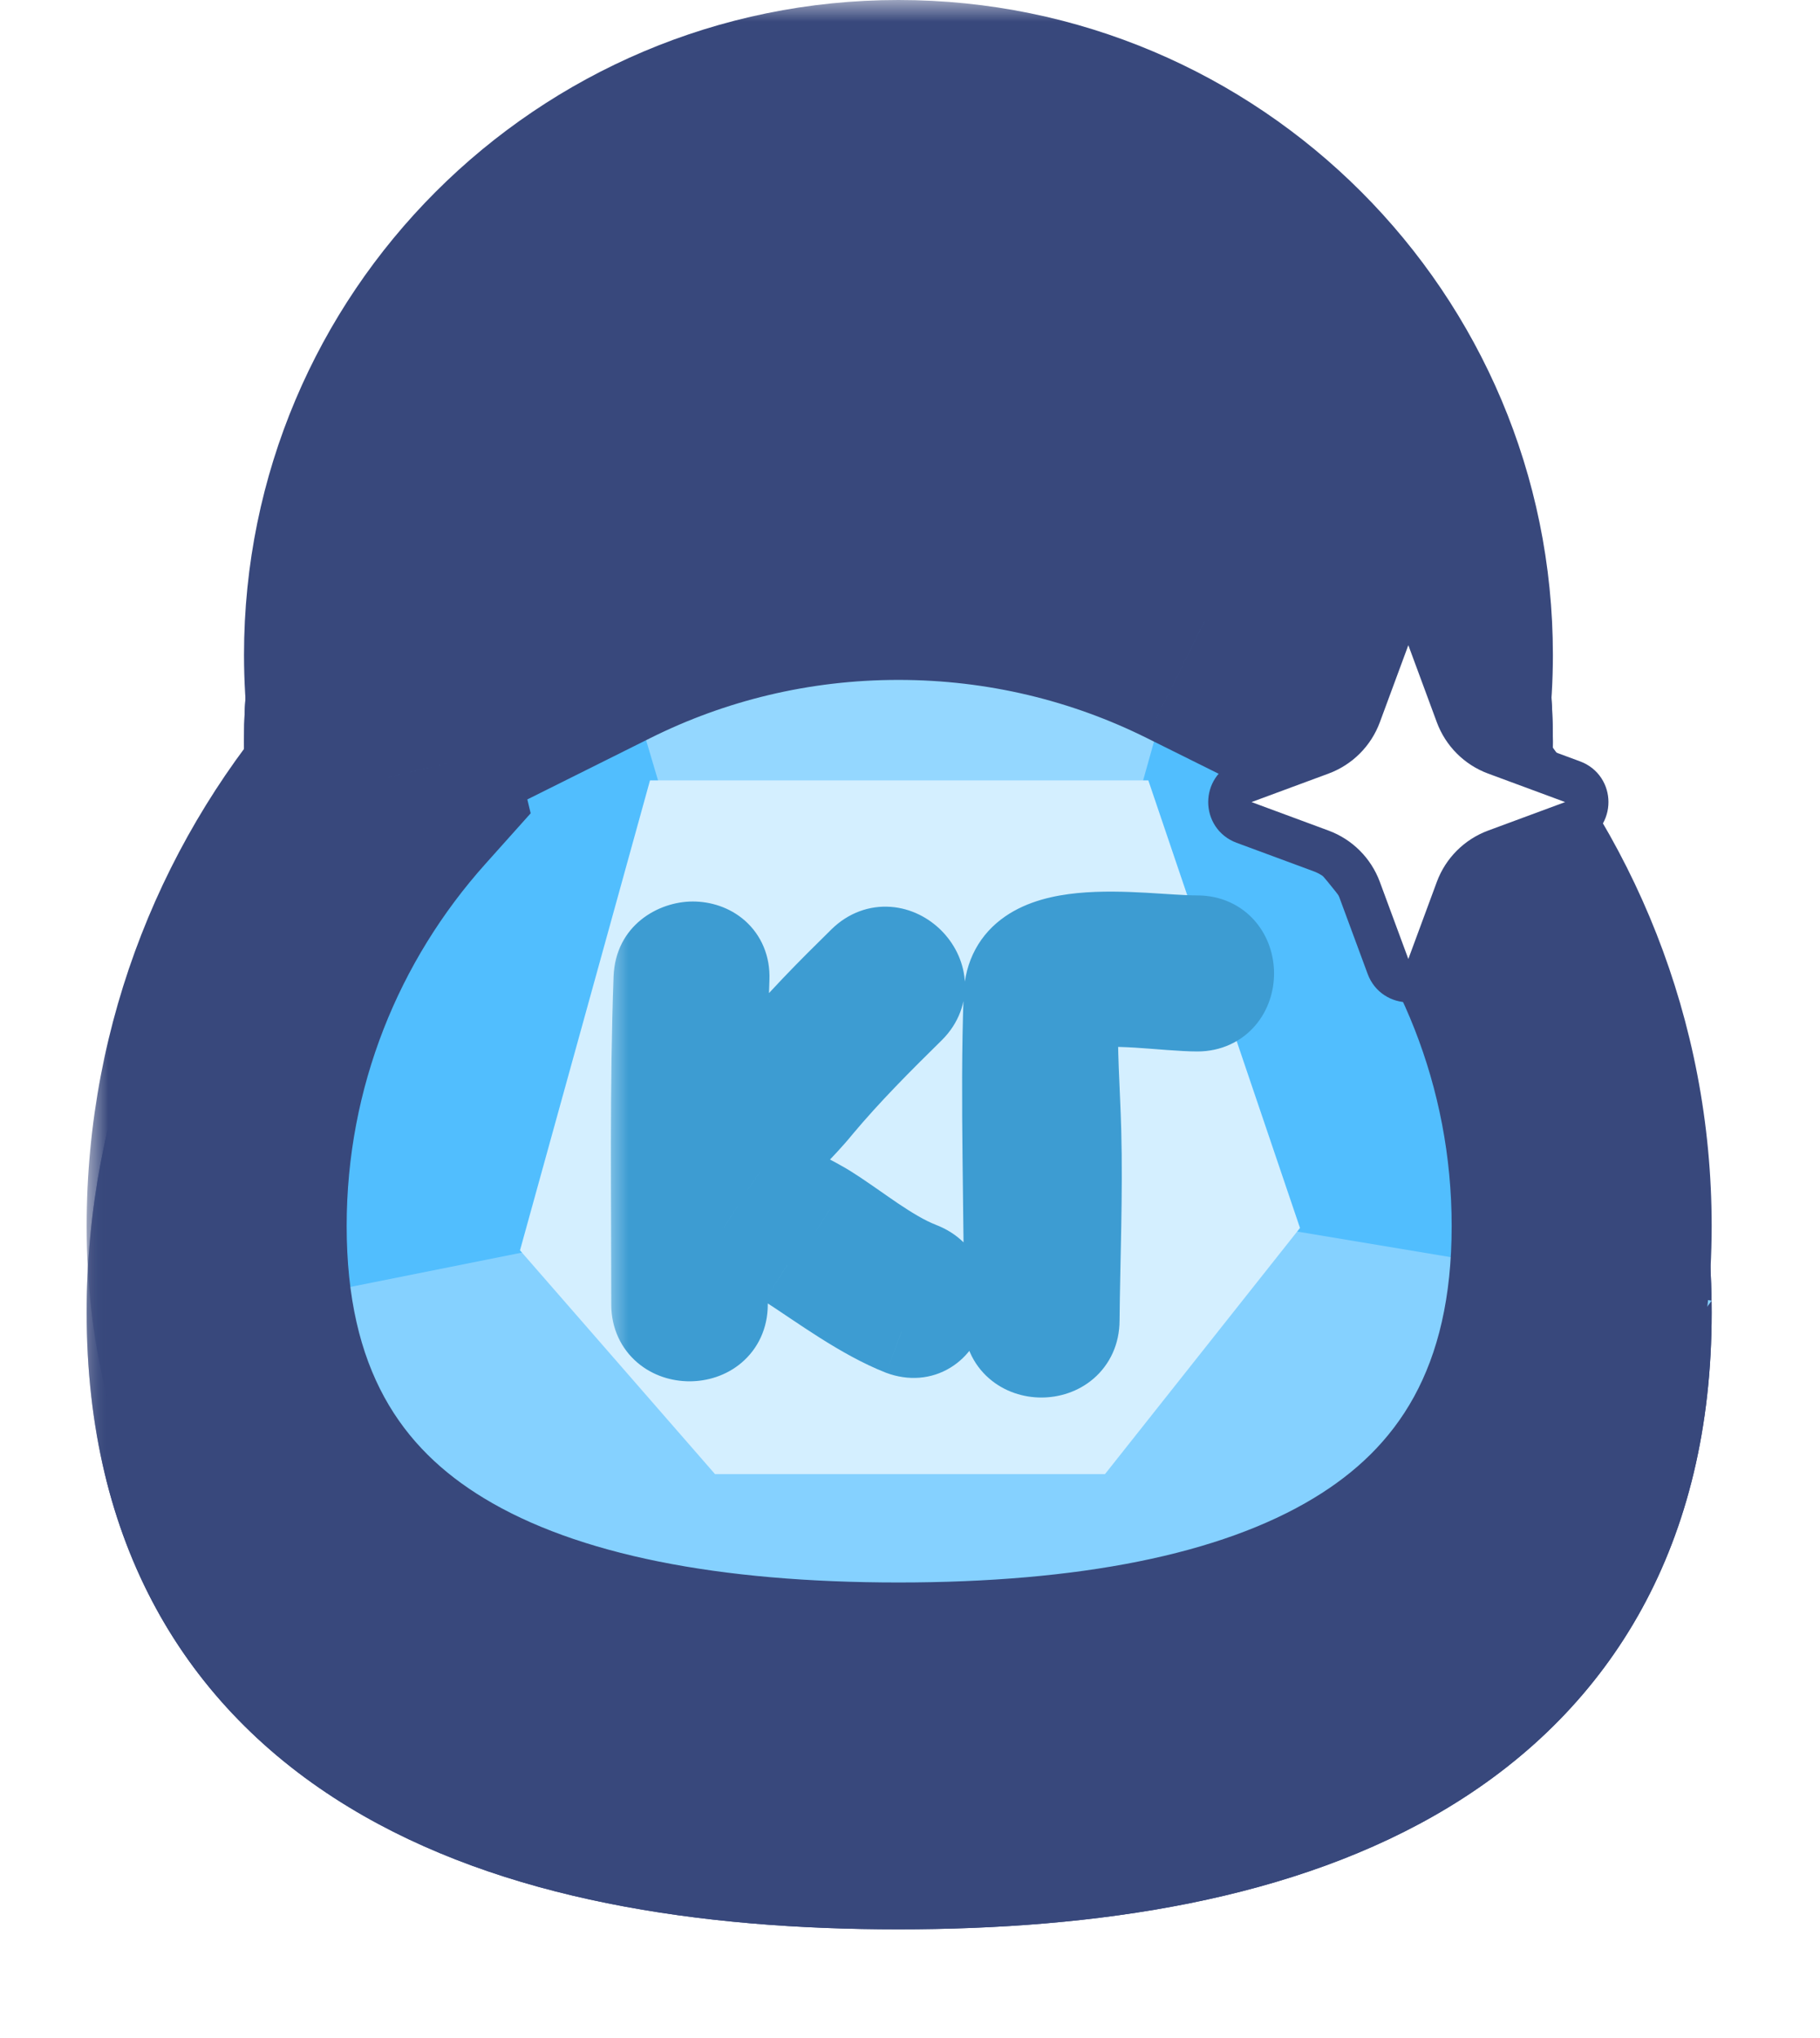 <svg width="42" height="47" viewBox="0 0 42 47" fill="none" xmlns="http://www.w3.org/2000/svg">
<g filter="url(#filter0_d_293_524)">
<mask id="path-1-outside-1_293_524" maskUnits="userSpaceOnUse" x="2" y="0" width="38" height="43" fill="black">
<rect fill="white" x="2" width="38" height="43"/>
<path fill-rule="evenodd" clip-rule="evenodd" d="M13.672 14.337C15.795 13.278 18.194 12.682 20.733 12.682C23.27 12.682 25.669 13.277 27.795 14.334C27.412 10.773 24.396 8 20.733 8C17.07 8 14.053 10.774 13.672 14.337ZM8.963 17.929C8.746 17.022 8.631 16.076 8.631 15.103C8.631 8.418 14.05 3 20.733 3C27.418 3 32.836 8.418 32.836 15.103C32.836 16.07 32.723 17.011 32.508 17.913C34.99 20.668 36.5 24.298 36.5 28.277C36.5 36.89 29.423 39.5 20.733 39.5C12.044 39.5 5 36.89 5 28.277C5 24.306 6.497 20.682 8.963 17.929Z"/>
</mask>
<path fill-rule="evenodd" clip-rule="evenodd" d="M13.672 14.337C15.795 13.278 18.194 12.682 20.733 12.682C23.27 12.682 25.669 13.277 27.795 14.334C27.412 10.773 24.396 8 20.733 8C17.07 8 14.053 10.774 13.672 14.337ZM8.963 17.929C8.746 17.022 8.631 16.076 8.631 15.103C8.631 8.418 14.05 3 20.733 3C27.418 3 32.836 8.418 32.836 15.103C32.836 16.07 32.723 17.011 32.508 17.913C34.99 20.668 36.5 24.298 36.5 28.277C36.5 36.89 29.423 39.5 20.733 39.5C12.044 39.5 5 36.89 5 28.277C5 24.306 6.497 20.682 8.963 17.929Z" fill="#A2DCFF"/>
<path d="M13.672 14.337L10.689 14.018L10.105 19.468L15.011 17.022L13.672 14.337ZM27.795 14.334L26.459 17.02L31.364 19.458L30.778 14.013L27.795 14.334ZM8.963 17.929L11.198 19.93L12.246 18.759L11.88 17.231L8.963 17.929ZM32.508 17.913L29.59 17.219L29.225 18.75L30.279 19.92L32.508 17.913ZM15.011 17.022C16.727 16.166 18.668 15.682 20.733 15.682V9.682C17.72 9.682 14.864 10.39 12.333 11.652L15.011 17.022ZM20.733 15.682C22.796 15.682 24.739 16.165 26.459 17.02L29.131 11.647C26.599 10.389 23.744 9.682 20.733 9.682V15.682ZM30.778 14.013C30.232 8.944 25.945 5 20.733 5V11C22.847 11 24.591 12.601 24.812 14.655L30.778 14.013ZM20.733 5C15.52 5 11.232 8.947 10.689 14.018L16.655 14.657C16.875 12.602 18.619 11 20.733 11V5ZM5.631 15.103C5.631 16.312 5.774 17.493 6.045 18.627L11.88 17.231C11.718 16.551 11.631 15.839 11.631 15.103H5.631ZM20.733 0C12.393 0 5.631 6.762 5.631 15.103H11.631C11.631 10.075 15.706 6 20.733 6V0ZM35.836 15.103C35.836 6.762 29.075 0 20.733 0V6C25.761 6 29.836 10.075 29.836 15.103H35.836ZM35.427 18.607C35.695 17.479 35.836 16.305 35.836 15.103H29.836C29.836 15.835 29.75 16.543 29.59 17.219L35.427 18.607ZM30.279 19.92C32.288 22.15 33.5 25.074 33.5 28.277H39.5C39.5 23.523 37.692 19.185 34.737 15.905L30.279 19.92ZM33.5 28.277C33.5 31.585 32.236 33.393 30.321 34.552C28.162 35.86 24.876 36.5 20.733 36.5V42.5C25.279 42.5 29.878 41.835 33.429 39.684C37.225 37.386 39.5 33.581 39.5 28.277H33.5ZM20.733 36.5C16.59 36.5 13.315 35.86 11.165 34.554C9.261 33.398 8 31.591 8 28.277H2C2 33.575 4.261 37.381 8.051 39.682C11.595 41.835 16.188 42.5 20.733 42.5V36.5ZM8 28.277C8 25.076 9.204 22.157 11.198 19.93L6.728 15.927C3.791 19.207 2 23.536 2 28.277H8Z" fill="#38487C" mask="url(#path-1-outside-1_293_524)"/>
<mask id="path-3-outside-2_293_524" maskUnits="userSpaceOnUse" x="12.262" y="20.154" width="16" height="13" fill="black">
<rect fill="white" x="12.262" y="20.154" width="16" height="13"/>
<path d="M19.491 29.334C20.453 29.698 20.037 31.245 19.062 30.881C18.139 30.517 17.268 29.854 16.436 29.321C16.02 29.048 15.461 28.788 14.967 28.463C14.98 29.061 14.98 29.646 14.98 30.244C14.98 31.271 13.368 31.271 13.368 30.244C13.368 27.735 13.329 25.226 13.42 22.717C13.459 21.69 15.058 21.69 15.019 22.717C14.98 23.718 14.967 24.719 14.967 25.72C15.318 25.343 15.695 24.979 16.007 24.589C16.657 23.783 17.411 23.029 18.152 22.301C18.893 21.573 20.024 22.704 19.296 23.432C18.555 24.16 17.827 24.888 17.164 25.681C16.761 26.175 16.241 26.643 15.825 27.15C16.293 27.475 17.06 27.813 17.411 28.047C18.048 28.45 18.789 29.061 19.491 29.334ZM25.893 21.807C26.92 21.807 26.92 23.406 25.893 23.406C25.165 23.406 23.891 23.185 23.072 23.38C23.033 24.329 23.111 25.317 23.137 26.253C23.176 27.709 23.111 29.165 23.098 30.608C23.098 31.648 21.486 31.648 21.499 30.608C21.525 28.125 21.408 25.616 21.499 23.133C21.564 21.209 24.567 21.807 25.893 21.807Z"/>
</mask>
<path d="M19.491 29.334C20.453 29.698 20.037 31.245 19.062 30.881C18.139 30.517 17.268 29.854 16.436 29.321C16.02 29.048 15.461 28.788 14.967 28.463C14.98 29.061 14.98 29.646 14.98 30.244C14.98 31.271 13.368 31.271 13.368 30.244C13.368 27.735 13.329 25.226 13.42 22.717C13.459 21.69 15.058 21.69 15.019 22.717C14.98 23.718 14.967 24.719 14.967 25.72C15.318 25.343 15.695 24.979 16.007 24.589C16.657 23.783 17.411 23.029 18.152 22.301C18.893 21.573 20.024 22.704 19.296 23.432C18.555 24.16 17.827 24.888 17.164 25.681C16.761 26.175 16.241 26.643 15.825 27.15C16.293 27.475 17.06 27.813 17.411 28.047C18.048 28.45 18.789 29.061 19.491 29.334ZM25.893 21.807C26.92 21.807 26.92 23.406 25.893 23.406C25.165 23.406 23.891 23.185 23.072 23.38C23.033 24.329 23.111 25.317 23.137 26.253C23.176 27.709 23.111 29.165 23.098 30.608C23.098 31.648 21.486 31.648 21.499 30.608C21.525 28.125 21.408 25.616 21.499 23.133C21.564 21.209 24.567 21.807 25.893 21.807Z" fill="#74A1E4"/>
<path d="M19.491 29.334L19.128 30.266L19.137 30.269L19.491 29.334ZM19.062 30.881L18.695 31.811L18.704 31.814L18.712 31.818L19.062 30.881ZM16.436 29.321L15.887 30.157L15.896 30.163L16.436 29.321ZM14.967 28.463L15.517 27.627L13.926 26.581L13.967 28.485L14.967 28.463ZM13.42 22.717L12.421 22.679L12.421 22.681L13.42 22.717ZM15.019 22.717L16.018 22.756L16.018 22.755L15.019 22.717ZM14.967 25.72H13.967V28.261L15.699 26.401L14.967 25.72ZM16.007 24.589L15.229 23.961L15.226 23.964L16.007 24.589ZM18.152 22.301L17.451 21.587L17.451 21.587L18.152 22.301ZM19.296 23.432L19.997 24.145L20.003 24.139L19.296 23.432ZM17.164 25.681L16.397 25.039L16.389 25.049L17.164 25.681ZM15.825 27.15L15.052 26.515L14.365 27.353L15.255 27.971L15.825 27.15ZM17.411 28.047L16.856 28.879L16.866 28.886L16.876 28.892L17.411 28.047ZM19.137 30.269C19.134 30.268 19.115 30.26 19.092 30.238C19.07 30.216 19.055 30.192 19.047 30.172C19.032 30.137 19.037 30.121 19.038 30.117C19.038 30.116 19.055 30.052 19.15 29.993C19.201 29.962 19.261 29.942 19.32 29.937C19.379 29.932 19.412 29.944 19.412 29.944L18.712 31.818C19.219 32.007 19.754 31.971 20.201 31.695C20.618 31.437 20.862 31.031 20.968 30.644C21.175 29.884 20.92 28.805 19.845 28.398L19.137 30.269ZM19.429 29.951C18.627 29.634 17.909 29.077 16.975 28.479L15.896 30.163C16.627 30.631 17.651 31.399 18.695 31.811L19.429 29.951ZM16.985 28.485C16.737 28.323 16.455 28.169 16.213 28.036C15.957 27.894 15.726 27.765 15.517 27.627L14.417 29.298C14.701 29.485 14.997 29.649 15.248 29.787C15.514 29.933 15.719 30.046 15.887 30.157L16.985 28.485ZM13.967 28.485C13.98 29.07 13.98 29.644 13.98 30.244H15.98C15.98 29.648 15.98 29.052 15.967 28.441L13.967 28.485ZM13.98 30.244C13.98 30.239 13.982 30.208 14.001 30.165C14.021 30.121 14.05 30.085 14.081 30.059C14.11 30.035 14.134 30.024 14.148 30.019C14.162 30.015 14.17 30.014 14.174 30.014C14.178 30.014 14.186 30.015 14.2 30.019C14.213 30.024 14.238 30.035 14.267 30.059C14.298 30.085 14.327 30.121 14.347 30.165C14.366 30.208 14.368 30.239 14.368 30.244H12.368C12.368 30.788 12.593 31.262 12.972 31.584C13.33 31.887 13.771 32.014 14.174 32.014C14.577 32.014 15.018 31.887 15.376 31.584C15.755 31.262 15.98 30.788 15.98 30.244H13.98ZM14.368 30.244C14.368 27.714 14.329 25.238 14.419 22.753L12.421 22.681C12.329 25.214 12.368 27.756 12.368 30.244H14.368ZM14.419 22.755C14.419 22.758 14.417 22.785 14.399 22.821C14.381 22.858 14.356 22.887 14.33 22.909C14.284 22.947 14.253 22.947 14.249 22.947C14.246 22.947 14.195 22.947 14.128 22.888C14.092 22.856 14.06 22.813 14.04 22.764C14.02 22.715 14.02 22.682 14.02 22.679L16.018 22.755C16.039 22.213 15.834 21.727 15.454 21.39C15.097 21.074 14.651 20.947 14.249 20.947C13.454 20.947 12.466 21.497 12.421 22.679L14.419 22.755ZM14.02 22.678C13.98 23.696 13.967 24.71 13.967 25.72H15.967C15.967 24.727 15.98 23.74 16.018 22.756L14.02 22.678ZM15.699 26.401C15.999 26.079 16.445 25.641 16.788 25.213L15.226 23.964C14.944 24.316 14.637 24.606 14.235 25.038L15.699 26.401ZM16.785 25.217C17.395 24.461 18.11 23.743 18.853 23.014L17.451 21.587C16.711 22.314 15.919 23.105 15.229 23.961L16.785 25.217ZM18.853 23.014C18.853 23.014 18.848 23.018 18.837 23.026C18.827 23.033 18.811 23.041 18.792 23.048C18.752 23.063 18.709 23.068 18.67 23.065C18.6 23.06 18.573 23.032 18.57 23.029C18.567 23.027 18.537 22.997 18.532 22.923C18.528 22.882 18.534 22.836 18.55 22.792C18.567 22.749 18.587 22.727 18.589 22.725L20.003 24.139C20.386 23.756 20.564 23.265 20.526 22.768C20.489 22.3 20.267 21.897 19.98 21.611C19.693 21.326 19.289 21.106 18.821 21.071C18.327 21.034 17.837 21.209 17.451 21.587L18.853 23.014ZM18.595 22.718C17.854 23.447 17.094 24.205 16.397 25.039L17.931 26.322C18.56 25.571 19.256 24.873 19.997 24.145L18.595 22.718ZM16.389 25.049C16.218 25.259 16.016 25.47 15.778 25.718C15.551 25.955 15.289 26.227 15.052 26.515L16.598 27.784C16.777 27.566 16.983 27.35 17.221 27.103C17.448 26.866 17.707 26.597 17.939 26.313L16.389 25.049ZM15.255 27.971C15.547 28.175 15.911 28.368 16.197 28.518C16.524 28.689 16.737 28.799 16.856 28.879L17.966 27.215C17.734 27.06 17.388 26.884 17.127 26.747C16.825 26.588 16.57 26.45 16.395 26.328L15.255 27.971ZM16.876 28.892C17.188 29.089 17.457 29.292 17.868 29.569C18.232 29.814 18.669 30.087 19.128 30.266L19.853 28.402C19.611 28.308 19.326 28.139 18.985 27.909C18.691 27.712 18.27 27.407 17.946 27.202L16.876 28.892ZM23.072 23.38L22.84 22.407L22.104 22.582L22.073 23.339L23.072 23.38ZM23.137 26.253L24.136 26.226L24.136 26.225L23.137 26.253ZM23.098 30.608L22.098 30.599V30.608H23.098ZM21.499 30.608L22.499 30.62L22.499 30.618L21.499 30.608ZM21.499 23.133L22.498 23.169L22.498 23.167L21.499 23.133ZM25.893 22.807C25.889 22.807 25.859 22.805 25.816 22.786C25.774 22.767 25.737 22.738 25.711 22.707C25.663 22.651 25.663 22.61 25.663 22.606C25.663 22.603 25.663 22.562 25.711 22.506C25.737 22.475 25.774 22.446 25.816 22.427C25.859 22.407 25.889 22.406 25.893 22.406V24.406C26.434 24.406 26.907 24.184 27.23 23.806C27.535 23.45 27.663 23.009 27.663 22.606C27.663 22.203 27.535 21.762 27.23 21.406C26.907 21.029 26.434 20.807 25.893 20.807V22.807ZM25.893 22.406C25.564 22.406 25.173 22.358 24.577 22.322C24.063 22.291 23.407 22.272 22.84 22.407L23.303 24.353C23.555 24.293 23.946 24.287 24.456 24.318C24.883 24.344 25.494 24.406 25.893 24.406V22.406ZM22.073 23.339C22.032 24.332 22.113 25.417 22.137 26.281L24.136 26.225C24.108 25.217 24.034 24.326 24.071 23.421L22.073 23.339ZM22.137 26.28C22.176 27.715 22.111 29.105 22.098 30.599L24.098 30.617C24.11 29.224 24.176 27.703 24.136 26.226L22.137 26.28ZM22.098 30.608C22.098 30.608 22.098 30.601 22.101 30.587C22.103 30.574 22.108 30.557 22.117 30.537C22.136 30.496 22.163 30.461 22.193 30.435C22.248 30.388 22.289 30.388 22.293 30.388C22.298 30.388 22.341 30.388 22.4 30.439C22.432 30.466 22.46 30.504 22.479 30.547C22.488 30.567 22.493 30.585 22.496 30.599C22.499 30.613 22.499 30.62 22.499 30.62L20.499 30.595C20.492 31.139 20.708 31.617 21.086 31.947C21.443 32.258 21.888 32.388 22.293 32.388C22.699 32.388 23.142 32.258 23.499 31.951C23.876 31.625 24.098 31.151 24.098 30.608H22.098ZM22.499 30.618C22.526 28.034 22.407 25.66 22.498 23.169L20.499 23.096C20.409 25.572 20.524 28.216 20.499 30.597L22.499 30.618ZM22.498 23.167C22.504 22.996 22.548 22.969 22.593 22.938C22.699 22.865 22.922 22.783 23.321 22.744C23.703 22.706 24.141 22.716 24.601 22.742C25.02 22.765 25.525 22.807 25.893 22.807V20.807C25.598 20.807 25.23 20.774 24.711 20.745C24.233 20.718 23.667 20.7 23.125 20.753C22.599 20.805 21.976 20.934 21.459 21.29C20.881 21.688 20.526 22.307 20.499 23.099L22.498 23.167Z" fill="#4E5A84" mask="url(#path-3-outside-2_293_524)"/>
<mask id="path-5-outside-3_293_524" maskUnits="userSpaceOnUse" x="2" y="0" width="38" height="43" fill="black">
<rect fill="white" x="2" width="38" height="43"/>
<path fill-rule="evenodd" clip-rule="evenodd" d="M13.672 14.337C15.795 13.278 18.194 12.682 20.733 12.682C23.27 12.682 25.669 13.277 27.795 14.334C27.412 10.773 24.396 8 20.733 8C17.07 8 14.053 10.774 13.672 14.337ZM8.963 17.929C8.746 17.022 8.631 16.076 8.631 15.103C8.631 8.418 14.05 3 20.733 3C27.418 3 32.836 8.418 32.836 15.103C32.836 16.07 32.723 17.011 32.508 17.913C34.99 20.668 36.5 24.298 36.5 28.277C36.5 36.89 29.423 39.5 20.733 39.5C12.044 39.5 5 36.89 5 28.277C5 24.306 6.497 20.682 8.963 17.929Z"/>
</mask>
<path d="M13.672 14.337L10.689 14.018L10.105 19.468L15.011 17.022L13.672 14.337ZM27.795 14.334L26.459 17.02L31.364 19.458L30.778 14.013L27.795 14.334ZM8.963 17.929L11.198 19.93L12.246 18.759L11.88 17.231L8.963 17.929ZM32.508 17.913L29.59 17.219L29.225 18.75L30.279 19.92L32.508 17.913ZM15.011 17.022C16.727 16.166 18.668 15.682 20.733 15.682V9.682C17.72 9.682 14.864 10.39 12.333 11.652L15.011 17.022ZM20.733 15.682C22.796 15.682 24.739 16.165 26.459 17.02L29.131 11.647C26.599 10.389 23.744 9.682 20.733 9.682V15.682ZM30.778 14.013C30.232 8.944 25.945 5 20.733 5V11C22.847 11 24.591 12.601 24.812 14.655L30.778 14.013ZM20.733 5C15.52 5 11.232 8.947 10.689 14.018L16.655 14.657C16.875 12.602 18.619 11 20.733 11V5ZM5.631 15.103C5.631 16.312 5.774 17.493 6.045 18.627L11.88 17.231C11.718 16.551 11.631 15.839 11.631 15.103H5.631ZM20.733 0C12.393 0 5.631 6.762 5.631 15.103H11.631C11.631 10.075 15.706 6 20.733 6V0ZM35.836 15.103C35.836 6.762 29.075 0 20.733 0V6C25.761 6 29.836 10.075 29.836 15.103H35.836ZM35.427 18.607C35.695 17.479 35.836 16.305 35.836 15.103H29.836C29.836 15.835 29.75 16.543 29.59 17.219L35.427 18.607ZM30.279 19.92C32.288 22.15 33.5 25.074 33.5 28.277H39.5C39.5 23.523 37.692 19.185 34.737 15.905L30.279 19.92ZM33.5 28.277C33.5 31.585 32.236 33.393 30.321 34.552C28.162 35.86 24.876 36.5 20.733 36.5V42.5C25.279 42.5 29.878 41.835 33.429 39.684C37.225 37.386 39.5 33.581 39.5 28.277H33.5ZM20.733 36.5C16.59 36.5 13.315 35.86 11.165 34.554C9.261 33.398 8 31.591 8 28.277H2C2 33.575 4.261 37.381 8.051 39.682C11.595 41.835 16.188 42.5 20.733 42.5V36.5ZM8 28.277C8 25.076 9.204 22.157 11.198 19.93L6.728 15.927C3.791 19.207 2 23.536 2 28.277H8Z" fill="#38487C" mask="url(#path-5-outside-3_293_524)"/>
</g>
<path d="M20.5 25L7 19.5L16.5 12L24 11.5L34.5 19.5L20.5 25Z" fill="#94D7FF"/>
<path d="M24 26.5L27.5 14L38 22L38 30L29.5 40.5L24 26.5Z" fill="#51BEFE"/>
<path d="M18 27.5L14 14L8.5 18L4 23L4 31L12.5 41.5L18 27.5Z" fill="#51BEFE"/>
<path d="M21.5 27L4 30.5L8.5 38.5L17 41H25L34 37.5L39.5 30L21.5 27Z" fill="#85D1FF"/>
<path d="M26.5 18L15 18L12 28.839L16.5 34H25.5L30 28.323L26.5 18Z" fill="#D4EFFF"/>
<mask id="path-12-outside-4_293_524" maskUnits="userSpaceOnUse" x="2" y="0" width="38" height="43" fill="black">
<rect fill="white" x="2" width="38" height="43"/>
<path fill-rule="evenodd" clip-rule="evenodd" d="M13.672 14.337C15.795 13.278 18.194 12.682 20.733 12.682C23.27 12.682 25.669 13.277 27.795 14.334C27.412 10.773 24.396 8 20.733 8C17.07 8 14.053 10.774 13.672 14.337ZM8.963 17.929C8.746 17.022 8.631 16.076 8.631 15.103C8.631 8.418 14.05 3 20.733 3C27.418 3 32.836 8.418 32.836 15.103C32.836 16.07 32.723 17.011 32.508 17.913C34.99 20.668 36.5 24.298 36.5 28.277C36.5 36.89 29.423 39.5 20.733 39.5C12.044 39.5 5 36.89 5 28.277C5 24.306 6.497 20.682 8.963 17.929Z"/>
</mask>
<path d="M13.672 14.337L10.689 14.018L10.105 19.468L15.011 17.022L13.672 14.337ZM27.795 14.334L26.459 17.02L31.364 19.458L30.778 14.013L27.795 14.334ZM8.963 17.929L11.198 19.93L12.246 18.759L11.88 17.231L8.963 17.929ZM32.508 17.913L29.59 17.219L29.225 18.75L30.279 19.92L32.508 17.913ZM15.011 17.022C16.727 16.166 18.668 15.682 20.733 15.682V9.682C17.72 9.682 14.864 10.39 12.333 11.652L15.011 17.022ZM20.733 15.682C22.796 15.682 24.739 16.165 26.459 17.02L29.131 11.647C26.599 10.389 23.744 9.682 20.733 9.682V15.682ZM30.778 14.013C30.232 8.944 25.945 5 20.733 5V11C22.847 11 24.591 12.601 24.812 14.655L30.778 14.013ZM20.733 5C15.52 5 11.232 8.947 10.689 14.018L16.655 14.657C16.875 12.602 18.619 11 20.733 11V5ZM5.631 15.103C5.631 16.312 5.774 17.493 6.045 18.627L11.88 17.231C11.718 16.551 11.631 15.839 11.631 15.103H5.631ZM20.733 0C12.393 0 5.631 6.762 5.631 15.103H11.631C11.631 10.075 15.706 6 20.733 6V0ZM35.836 15.103C35.836 6.762 29.075 0 20.733 0V6C25.761 6 29.836 10.075 29.836 15.103H35.836ZM35.427 18.607C35.695 17.479 35.836 16.305 35.836 15.103H29.836C29.836 15.835 29.75 16.543 29.59 17.219L35.427 18.607ZM30.279 19.92C32.288 22.15 33.5 25.074 33.5 28.277H39.5C39.5 23.523 37.692 19.185 34.737 15.905L30.279 19.92ZM33.5 28.277C33.5 31.585 32.236 33.393 30.321 34.552C28.162 35.86 24.876 36.5 20.733 36.5V42.5C25.279 42.5 29.878 41.835 33.429 39.684C37.225 37.386 39.5 33.581 39.5 28.277H33.5ZM20.733 36.5C16.59 36.5 13.315 35.86 11.165 34.554C9.261 33.398 8 31.591 8 28.277H2C2 33.575 4.261 37.381 8.051 39.682C11.595 41.835 16.188 42.5 20.733 42.5V36.5ZM8 28.277C8 25.076 9.204 22.157 11.198 19.93L6.728 15.927C3.791 19.207 2 23.536 2 28.277H8Z" fill="#38487C" mask="url(#path-12-outside-4_293_524)"/>
<mask id="path-14-outside-5_293_524" maskUnits="userSpaceOnUse" x="14" y="20" width="16" height="13" fill="black">
<rect fill="white" x="14" y="20" width="16" height="13"/>
<path d="M21.229 29.18C22.191 29.544 21.775 31.091 20.8 30.727C19.877 30.363 19.006 29.7 18.174 29.167C17.758 28.894 17.199 28.634 16.705 28.309C16.718 28.907 16.718 29.492 16.718 30.09C16.718 31.117 15.106 31.117 15.106 30.09C15.106 27.581 15.067 25.072 15.158 22.563C15.197 21.536 16.796 21.536 16.757 22.563C16.718 23.564 16.705 24.565 16.705 25.566C17.056 25.189 17.433 24.825 17.745 24.435C18.395 23.629 19.149 22.875 19.89 22.147C20.631 21.419 21.762 22.55 21.034 23.278C20.293 24.006 19.565 24.734 18.902 25.527C18.499 26.021 17.979 26.489 17.563 26.996C18.031 27.321 18.798 27.659 19.149 27.893C19.786 28.296 20.527 28.907 21.229 29.18ZM27.631 21.653C28.658 21.653 28.658 23.252 27.631 23.252C26.903 23.252 25.629 23.031 24.81 23.226C24.771 24.175 24.849 25.163 24.875 26.099C24.914 27.555 24.849 29.011 24.836 30.454C24.836 31.494 23.224 31.494 23.237 30.454C23.263 27.971 23.146 25.462 23.237 22.979C23.302 21.055 26.305 21.653 27.631 21.653Z"/>
</mask>
<path d="M21.229 29.18C22.191 29.544 21.775 31.091 20.8 30.727C19.877 30.363 19.006 29.7 18.174 29.167C17.758 28.894 17.199 28.634 16.705 28.309C16.718 28.907 16.718 29.492 16.718 30.09C16.718 31.117 15.106 31.117 15.106 30.09C15.106 27.581 15.067 25.072 15.158 22.563C15.197 21.536 16.796 21.536 16.757 22.563C16.718 23.564 16.705 24.565 16.705 25.566C17.056 25.189 17.433 24.825 17.745 24.435C18.395 23.629 19.149 22.875 19.89 22.147C20.631 21.419 21.762 22.55 21.034 23.278C20.293 24.006 19.565 24.734 18.902 25.527C18.499 26.021 17.979 26.489 17.563 26.996C18.031 27.321 18.798 27.659 19.149 27.893C19.786 28.296 20.527 28.907 21.229 29.18ZM27.631 21.653C28.658 21.653 28.658 23.252 27.631 23.252C26.903 23.252 25.629 23.031 24.81 23.226C24.771 24.175 24.849 25.163 24.875 26.099C24.914 27.555 24.849 29.011 24.836 30.454C24.836 31.494 23.224 31.494 23.237 30.454C23.263 27.971 23.146 25.462 23.237 22.979C23.302 21.055 26.305 21.653 27.631 21.653Z" fill="#86CCFF"/>
<path d="M21.229 29.18L20.867 30.112L20.875 30.115L21.229 29.18ZM20.8 30.727L20.433 31.657L20.442 31.661L20.451 31.664L20.8 30.727ZM18.174 29.167L17.625 30.003L17.635 30.009L18.174 29.167ZM16.705 28.309L17.255 27.474L15.664 26.427L15.706 28.331L16.705 28.309ZM15.158 22.563L14.159 22.525L14.159 22.527L15.158 22.563ZM16.757 22.563L17.756 22.602L17.756 22.601L16.757 22.563ZM16.705 25.566H15.705V28.108L17.437 26.247L16.705 25.566ZM17.745 24.435L16.967 23.807L16.964 23.81L17.745 24.435ZM19.89 22.147L19.189 21.434L19.189 21.434L19.89 22.147ZM21.034 23.278L21.735 23.991L21.741 23.985L21.034 23.278ZM18.902 25.527L18.135 24.886L18.127 24.895L18.902 25.527ZM17.563 26.996L16.79 26.362L16.103 27.199L16.993 27.817L17.563 26.996ZM19.149 27.893L18.595 28.725L18.605 28.732L18.615 28.738L19.149 27.893ZM20.875 30.115C20.872 30.114 20.854 30.106 20.831 30.084C20.809 30.062 20.794 30.038 20.785 30.018C20.77 29.983 20.775 29.967 20.776 29.963C20.777 29.962 20.793 29.898 20.888 29.839C20.939 29.808 20.999 29.788 21.059 29.783C21.117 29.778 21.151 29.79 21.15 29.79L20.451 31.664C20.957 31.853 21.492 31.817 21.939 31.541C22.357 31.283 22.6 30.877 22.706 30.49C22.913 29.73 22.658 28.651 21.583 28.245L20.875 30.115ZM21.167 29.797C20.365 29.48 19.647 28.923 18.714 28.325L17.635 30.009C18.365 30.477 19.39 31.246 20.433 31.657L21.167 29.797ZM18.723 28.331C18.476 28.169 18.193 28.015 17.952 27.882C17.695 27.74 17.465 27.612 17.255 27.474L16.156 29.144C16.44 29.331 16.736 29.495 16.986 29.633C17.252 29.78 17.457 29.892 17.626 30.003L18.723 28.331ZM15.706 28.331C15.718 28.916 15.718 29.49 15.718 30.09H17.718C17.718 29.494 17.718 28.898 17.705 28.287L15.706 28.331ZM15.718 30.09C15.718 30.085 15.72 30.054 15.74 30.011C15.759 29.968 15.788 29.931 15.819 29.905C15.848 29.881 15.873 29.87 15.886 29.865C15.9 29.861 15.908 29.86 15.912 29.86C15.916 29.86 15.925 29.861 15.938 29.865C15.952 29.87 15.977 29.881 16.006 29.905C16.036 29.931 16.065 29.968 16.085 30.011C16.105 30.054 16.106 30.085 16.106 30.09H14.106C14.106 30.634 14.332 31.108 14.711 31.43C15.068 31.734 15.51 31.86 15.912 31.86C16.315 31.86 16.756 31.734 17.114 31.43C17.493 31.108 17.718 30.634 17.718 30.09H15.718ZM16.106 30.09C16.106 27.56 16.067 25.084 16.158 22.599L14.159 22.527C14.067 25.06 14.106 27.602 14.106 30.09H16.106ZM16.157 22.601C16.157 22.605 16.155 22.631 16.137 22.668C16.119 22.704 16.094 22.734 16.068 22.755C16.022 22.793 15.991 22.793 15.987 22.793C15.984 22.793 15.933 22.793 15.867 22.734C15.83 22.702 15.798 22.659 15.778 22.61C15.758 22.561 15.758 22.528 15.758 22.525L17.756 22.601C17.777 22.059 17.572 21.573 17.192 21.236C16.835 20.921 16.389 20.793 15.987 20.793C15.192 20.793 14.204 21.343 14.159 22.525L16.157 22.601ZM15.758 22.524C15.718 23.542 15.705 24.557 15.705 25.566H17.705C17.705 24.573 17.718 23.586 17.756 22.602L15.758 22.524ZM17.437 26.247C17.737 25.925 18.184 25.488 18.526 25.06L16.964 23.81C16.683 24.162 16.376 24.453 15.973 24.885L17.437 26.247ZM18.524 25.063C19.133 24.307 19.849 23.59 20.591 22.86L19.189 21.434C18.45 22.16 17.657 22.951 16.967 23.807L18.524 25.063ZM20.591 22.86C20.591 22.86 20.587 22.865 20.576 22.872C20.565 22.879 20.55 22.887 20.53 22.894C20.49 22.909 20.447 22.914 20.409 22.911C20.338 22.906 20.311 22.878 20.308 22.876C20.305 22.873 20.276 22.844 20.27 22.769C20.267 22.728 20.272 22.682 20.288 22.639C20.305 22.595 20.325 22.573 20.327 22.571L21.741 23.985C22.124 23.602 22.302 23.111 22.264 22.615C22.228 22.146 22.005 21.743 21.718 21.457C21.431 21.172 21.027 20.952 20.559 20.917C20.065 20.88 19.575 21.055 19.189 21.434L20.591 22.86ZM20.333 22.565C19.592 23.293 18.833 24.051 18.135 24.886L19.669 26.168C20.298 25.417 20.994 24.719 21.735 23.991L20.333 22.565ZM18.127 24.895C17.956 25.105 17.754 25.316 17.516 25.564C17.289 25.801 17.027 26.073 16.79 26.362L18.336 27.63C18.515 27.412 18.722 27.197 18.959 26.949C19.186 26.713 19.446 26.443 19.677 26.159L18.127 24.895ZM16.993 27.817C17.286 28.021 17.649 28.214 17.935 28.364C18.262 28.535 18.475 28.645 18.595 28.725L19.704 27.061C19.472 26.906 19.126 26.73 18.865 26.593C18.563 26.435 18.309 26.296 18.134 26.175L16.993 27.817ZM18.615 28.738C18.927 28.936 19.195 29.138 19.607 29.415C19.971 29.66 20.407 29.933 20.867 30.112L21.592 28.248C21.349 28.154 21.064 27.985 20.723 27.756C20.429 27.558 20.009 27.253 19.684 27.048L18.615 28.738ZM24.81 23.226L24.578 22.253L23.842 22.428L23.811 23.185L24.81 23.226ZM24.875 26.099L25.875 26.072L25.875 26.071L24.875 26.099ZM24.836 30.454L23.836 30.445V30.454H24.836ZM23.237 30.454L24.237 30.466L24.237 30.465L23.237 30.454ZM23.237 22.979L24.236 23.016L24.236 23.013L23.237 22.979ZM27.631 22.653C27.627 22.653 27.597 22.652 27.555 22.632C27.512 22.613 27.476 22.584 27.449 22.553C27.401 22.497 27.401 22.456 27.401 22.453C27.401 22.449 27.401 22.408 27.449 22.352C27.476 22.321 27.512 22.292 27.555 22.273C27.597 22.253 27.627 22.252 27.631 22.252V24.252C28.172 24.252 28.645 24.03 28.968 23.653C29.273 23.296 29.401 22.856 29.401 22.453C29.401 22.049 29.273 21.609 28.968 21.252C28.645 20.875 28.172 20.653 27.631 20.653V22.653ZM27.631 22.252C27.302 22.252 26.912 22.204 26.315 22.168C25.801 22.137 25.146 22.118 24.578 22.253L25.042 24.199C25.293 24.139 25.684 24.133 26.195 24.164C26.622 24.19 27.232 24.252 27.631 24.252V22.252ZM23.811 23.185C23.77 24.178 23.851 25.263 23.875 26.127L25.875 26.071C25.847 25.063 25.772 24.172 25.809 23.267L23.811 23.185ZM23.875 26.126C23.914 27.561 23.849 28.951 23.836 30.445L25.836 30.463C25.849 29.07 25.914 27.549 25.875 26.072L23.875 26.126ZM23.836 30.454C23.836 30.454 23.836 30.447 23.839 30.434C23.842 30.42 23.847 30.403 23.855 30.384C23.874 30.343 23.902 30.307 23.932 30.281C23.987 30.234 24.027 30.234 24.032 30.234C24.036 30.234 24.08 30.234 24.138 30.285C24.17 30.313 24.199 30.35 24.218 30.393C24.227 30.413 24.232 30.431 24.234 30.445C24.237 30.459 24.237 30.467 24.237 30.466L22.237 30.442C22.23 30.985 22.446 31.464 22.825 31.793C23.182 32.104 23.626 32.234 24.032 32.234C24.438 32.234 24.88 32.104 25.237 31.797C25.614 31.471 25.836 30.997 25.836 30.454H23.836ZM24.237 30.465C24.264 27.88 24.145 25.506 24.236 23.016L22.238 22.942C22.147 25.418 22.262 28.062 22.237 30.444L24.237 30.465ZM24.236 23.013C24.242 22.843 24.287 22.815 24.332 22.784C24.437 22.711 24.661 22.629 25.059 22.59C25.441 22.552 25.88 22.563 26.339 22.588C26.758 22.611 27.263 22.653 27.631 22.653V20.653C27.336 20.653 26.969 20.62 26.45 20.591C25.971 20.565 25.406 20.546 24.863 20.599C24.337 20.651 23.715 20.78 23.197 21.137C22.62 21.534 22.264 22.154 22.238 22.945L24.236 23.013Z" fill="#3D9CD2" mask="url(#path-14-outside-5_293_524)"/>
<path d="M32.031 14.708C32.192 14.273 32.808 14.273 32.969 14.708L33.627 16.487C33.779 16.897 34.103 17.221 34.513 17.373L36.292 18.031C36.727 18.192 36.727 18.808 36.292 18.969L34.513 19.627C34.103 19.779 33.779 20.103 33.627 20.513L32.969 22.292C32.808 22.727 32.192 22.727 32.031 22.292L31.373 20.513C31.221 20.103 30.897 19.779 30.487 19.627L28.708 18.969C28.273 18.808 28.273 18.192 28.708 18.031L30.487 17.373C30.897 17.221 31.221 16.897 31.373 16.487L32.031 14.708Z" fill="white" stroke="#38487C"/>
<defs>
<filter id="filter0_d_293_524" x="0" y="0" width="41.5" height="46.5" filterUnits="userSpaceOnUse" color-interpolation-filters="sRGB">
<feFlood flood-opacity="0" result="BackgroundImageFix"/>
<feColorMatrix in="SourceAlpha" type="matrix" values="0 0 0 0 0 0 0 0 0 0 0 0 0 0 0 0 0 0 127 0" result="hardAlpha"/>
<feOffset dy="2"/>
<feGaussianBlur stdDeviation="1"/>
<feComposite in2="hardAlpha" operator="out"/>
<feColorMatrix type="matrix" values="0 0 0 0 0 0 0 0 0 0 0 0 0 0 0 0 0 0 0.25 0"/>
<feBlend mode="normal" in2="BackgroundImageFix" result="effect1_dropShadow_293_524"/>
<feBlend mode="normal" in="SourceGraphic" in2="effect1_dropShadow_293_524" result="shape"/>
</filter>
</defs>
</svg>
